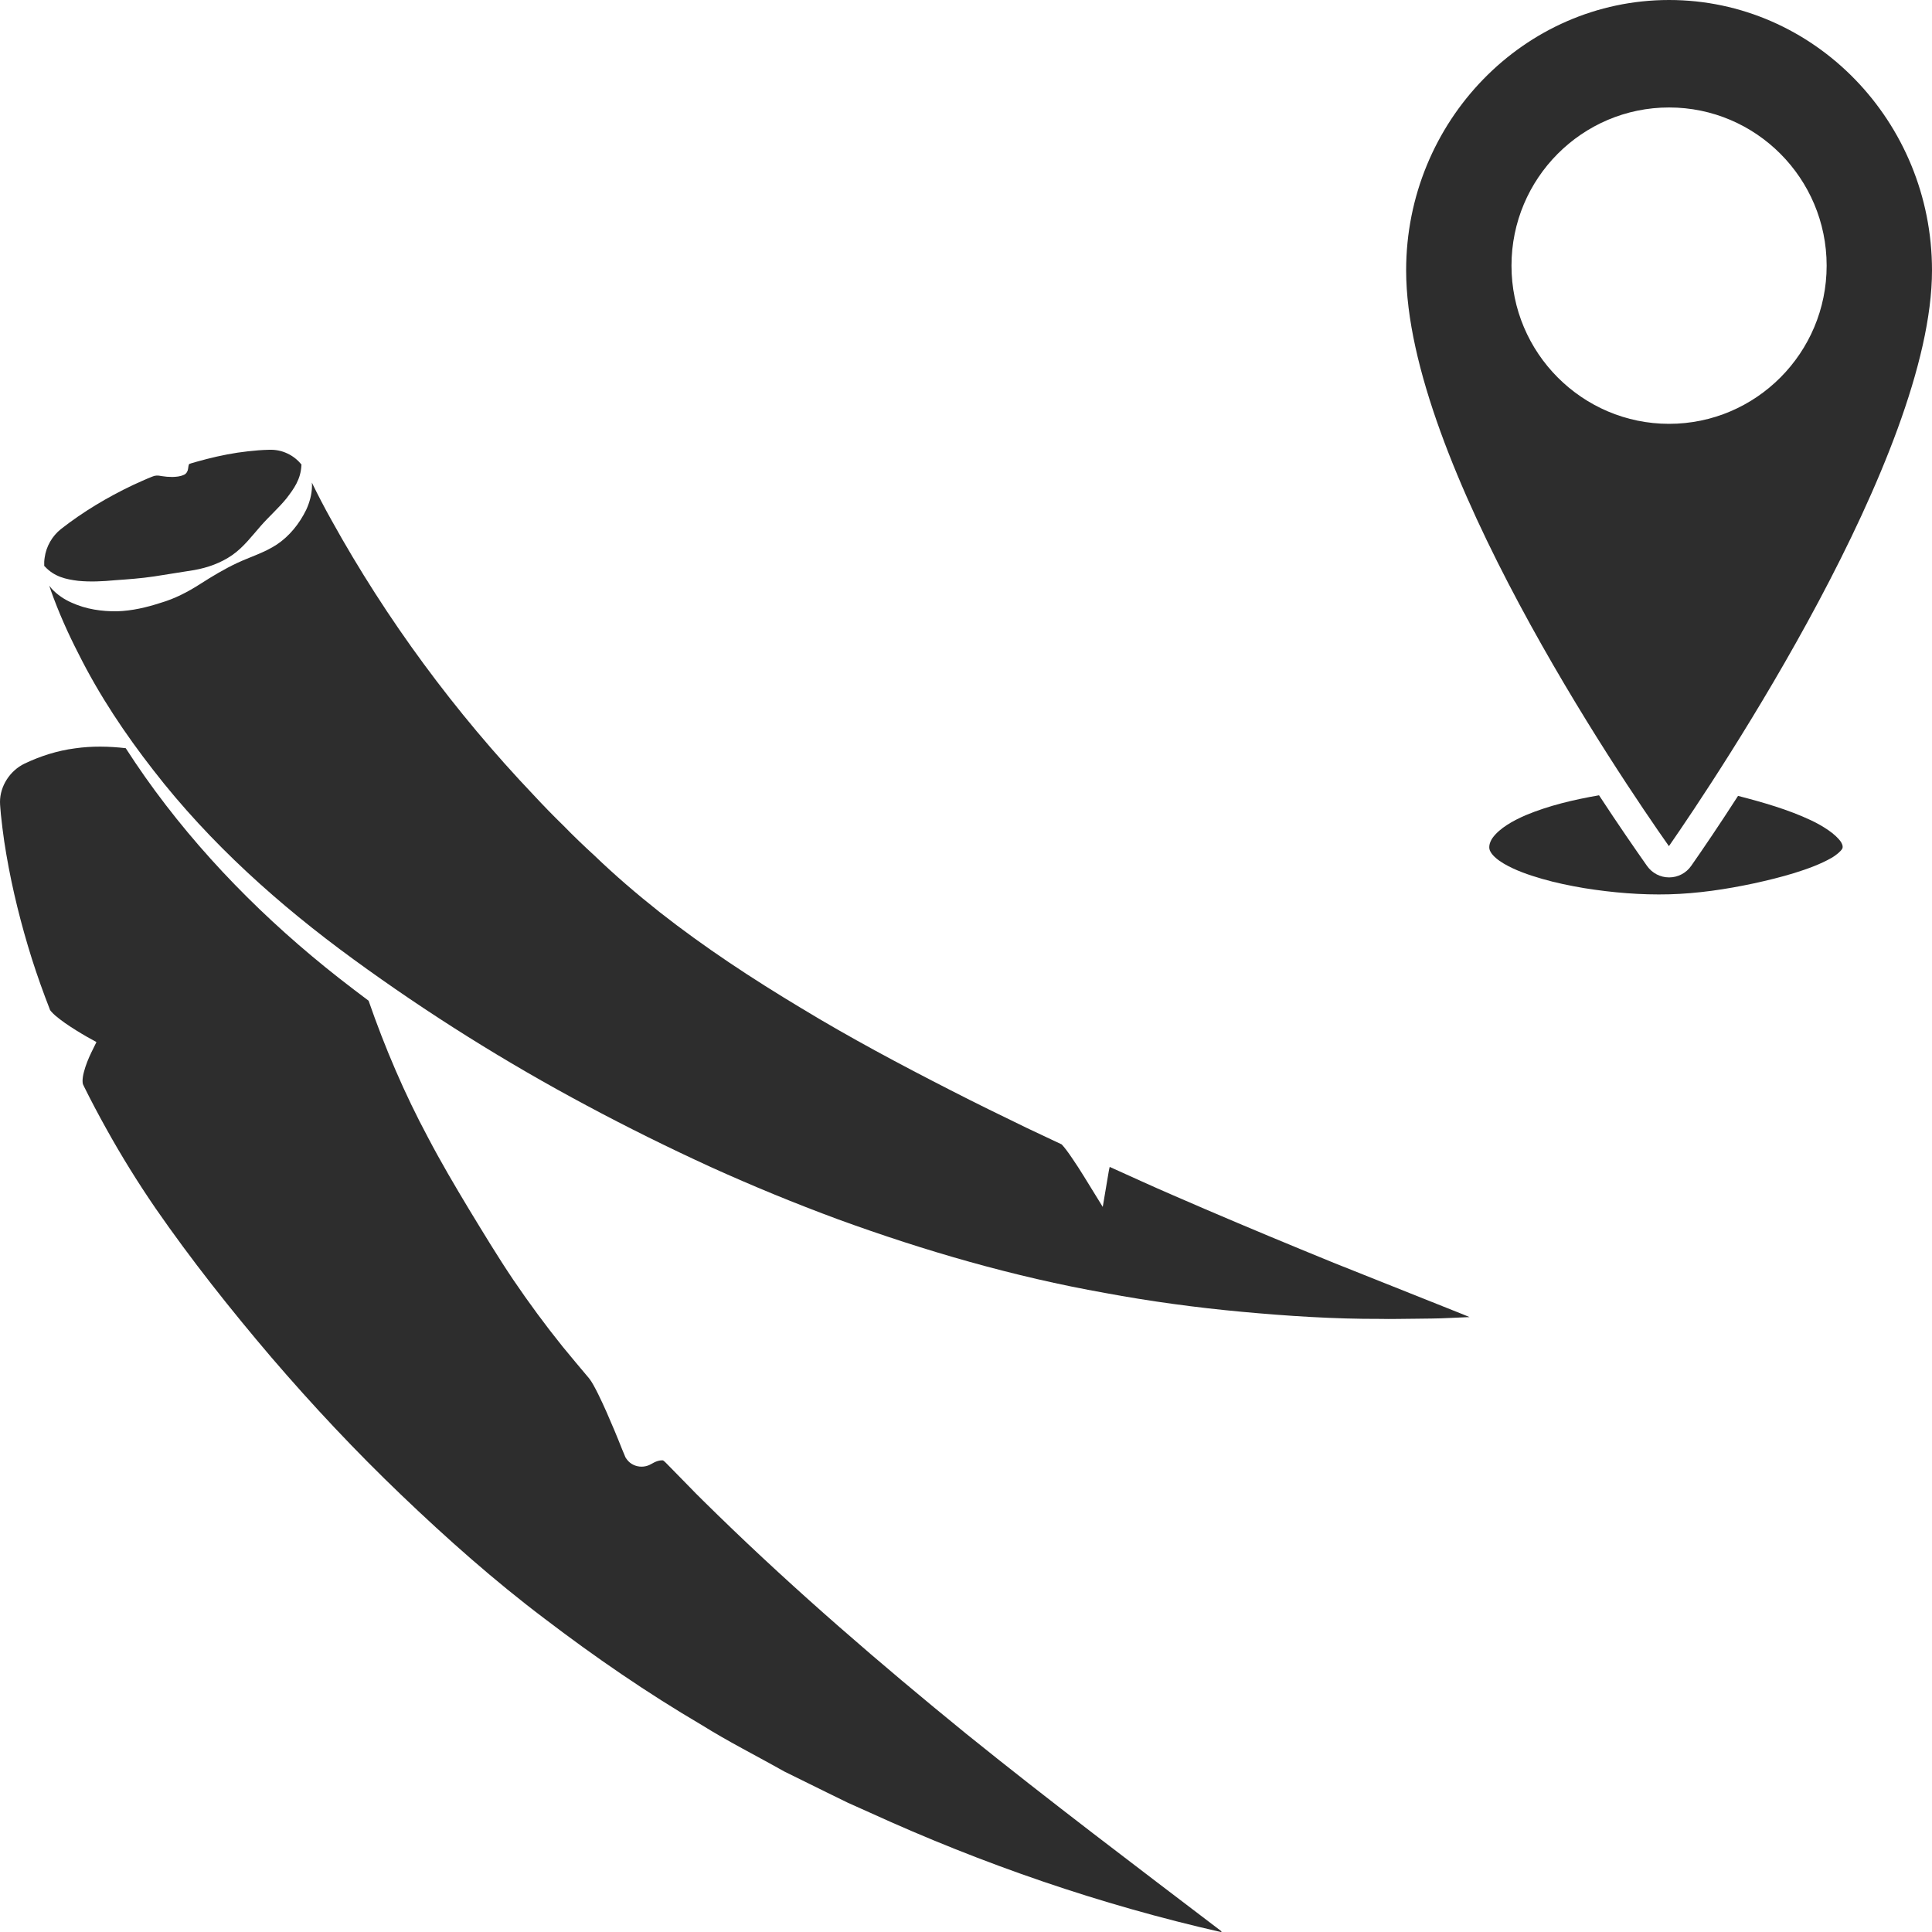 <?xml version="1.0" encoding="utf-8"?>
<!-- Generator: Adobe Illustrator 24.1.2, SVG Export Plug-In . SVG Version: 6.00 Build 0)  -->
<svg version="1.1" id="Layer_1" xmlns="http://www.w3.org/2000/svg" xmlns:xlink="http://www.w3.org/1999/xlink" x="0px" y="0px"
	 viewBox="0 0 128 128" style="enable-background:new 0 0 128 128;" xml:space="preserve">
<style type="text/css">
	.st0{fill:#2D2D2D;}
</style>
<g>
	<path class="st0" d="M128,17.91C128,8.04,120.19,0,110.58,0c-9.6,0-17.42,8.04-17.42,17.91c0,12.69,14.21,33.61,17.41,38.15
		C113.77,51.45,128,30.17,128,17.91z M100.14,17.6c0-5.78,4.68-10.48,10.44-10.48c5.76,0,10.44,4.7,10.44,10.48
		c0,5.78-4.68,10.48-10.44,10.48C104.83,28.08,100.14,23.38,100.14,17.6z"/>
	<path class="st0" d="M2.96,37.52c0.64,0.7,1.42,0.86,2.21,0.96c0.8,0.08,1.63,0.04,2.47-0.04c0.84-0.06,1.7-0.12,2.57-0.25
		l2.65-0.42c0.9-0.16,1.77-0.47,2.52-0.99c0.75-0.52,1.32-1.28,1.89-1.93c0.57-0.65,1.2-1.2,1.71-1.83
		c0.49-0.64,0.95-1.26,0.99-2.21v0c0-0.01,0.01-0.01,0.01-0.02c-0.25-0.32-0.58-0.58-0.95-0.75c-0.38-0.18-0.8-0.26-1.23-0.24
		c-0.46,0.01-0.92,0.05-1.37,0.1c-0.92,0.1-1.83,0.28-2.73,0.51l-0.67,0.18c-0.2,0.07-0.53,0.13-0.51,0.18
		c-0.03,0.05-0.04,0.16-0.06,0.29c-0.01,0.13-0.11,0.34-0.28,0.4c-0.27,0.12-0.51,0.13-0.76,0.14c-0.25,0-0.49-0.02-0.73-0.06
		c-0.23-0.05-0.41-0.05-0.61,0.04c-0.43,0.17-0.86,0.37-1.28,0.56c-1.68,0.8-3.29,1.76-4.76,2.91c-0.58,0.46-0.98,1.15-1.08,1.89
		c-0.03,0.18-0.04,0.37-0.03,0.56C2.94,37.51,2.95,37.51,2.96,37.52L2.96,37.52z"/>
	<path class="st0" d="M88.35,83.66c-2.84-1.16-5.68-2.34-8.5-3.55c-1.41-0.61-2.82-1.21-4.23-1.85l-2.1-0.95
		c-0.02,0.1-0.05,0.2-0.06,0.28l-0.4,2.37l-1.27-2.06c-0.23-0.38-0.49-0.77-0.74-1.14c-0.13-0.19-0.25-0.37-0.38-0.54
		c-0.12-0.16-0.27-0.34-0.33-0.4l-2.31-1.09c-1.69-0.82-3.38-1.64-5.05-2.5c-3.35-1.71-6.67-3.48-9.9-5.44
		c-3.23-1.94-6.4-4.02-9.39-6.37c-1.49-1.18-2.95-2.43-4.31-3.74c-0.7-0.64-1.38-1.29-2.04-1.97c-0.68-0.66-1.34-1.34-1.98-2.03
		c-5.21-5.48-9.74-11.61-13.4-18.22c-0.46-0.82-0.89-1.65-1.3-2.49c0.01,0.08,0.01,0.16,0.01,0.24c-0.01,0.55-0.16,1.08-0.38,1.56
		c-0.46,0.94-1.12,1.75-1.94,2.3c-0.83,0.55-1.79,0.83-2.64,1.23c-0.85,0.4-1.65,0.88-2.46,1.4c-0.81,0.52-1.68,0.97-2.61,1.24
		c-0.92,0.3-1.89,0.53-2.89,0.56c-1,0.01-2.03-0.13-3-0.57c-0.48-0.21-0.95-0.52-1.32-0.92c-0.06-0.07-0.11-0.14-0.17-0.21
		c0.04,0.11,0.08,0.21,0.11,0.32c0.51,1.44,1.14,2.85,1.84,4.21c1.37,2.74,3.08,5.3,4.96,7.71c3.75,4.84,8.33,8.93,13.24,12.51
		c4.92,3.59,10.09,6.83,15.47,9.7c2.69,1.44,5.42,2.79,8.19,4.06c2.78,1.26,5.6,2.42,8.47,3.48c5.74,2.09,11.64,3.8,17.66,4.87
		c3.01,0.56,6.04,0.97,9.08,1.25c3.04,0.28,6.1,0.48,9.15,0.47c0.76,0.02,1.53-0.01,2.29-0.01c0.76-0.01,1.53-0.01,2.29-0.05
		l1.35-0.06l-0.46-0.19L88.35,83.66z"/>
	<path class="st0" d="M121.13,55c-0.35-0.24-0.75-0.47-1.16-0.66c-1.49-0.7-3.15-1.18-4.82-1.61c-1.25,1.94-2.33,3.53-3.1,4.63
		c-0.33,0.48-0.88,0.77-1.46,0.77c0,0,0,0-0.01,0c-0.58,0-1.12-0.28-1.46-0.76c-0.78-1.11-1.89-2.71-3.18-4.68
		c-1.67,0.29-3.33,0.68-4.86,1.32c-0.85,0.37-1.72,0.85-2.2,1.51c-0.22,0.33-0.28,0.67-0.13,0.91c0.15,0.28,0.5,0.56,0.87,0.78
		c0.76,0.45,1.66,0.76,2.56,1.02c0.9,0.26,1.83,0.45,2.77,0.61c1.87,0.3,3.77,0.46,5.65,0.41c1.87-0.05,3.75-0.33,5.58-0.72
		c0.92-0.2,1.82-0.42,2.7-0.69c0.87-0.27,1.74-0.59,2.44-0.99c0.34-0.19,0.64-0.46,0.72-0.6c0.04-0.08,0.04-0.06,0.04-0.16
		c0-0.08-0.04-0.19-0.12-0.32C121.79,55.52,121.48,55.24,121.13,55z"/>
	<path class="st0" d="M47.56,100.38c-0.65-0.64-1.31-1.27-1.94-1.93l-0.96-0.98l-0.48-0.49l-0.12-0.12L44,96.81l-0.01-0.01
		c-0.02-0.02-0.03-0.02-0.04-0.03c-0.03-0.04-0.31-0.03-0.61,0.12l-0.11,0.06l-0.19,0.1c-0.33,0.16-0.74,0.16-1.07,0
		c-0.17-0.08-0.32-0.2-0.43-0.35c-0.06-0.07-0.11-0.15-0.14-0.24l-0.05-0.12l-0.13-0.31c-0.33-0.84-0.68-1.67-1.04-2.49
		c-0.18-0.41-0.37-0.81-0.56-1.2c-0.19-0.38-0.41-0.8-0.59-1.02c-0.59-0.7-1.18-1.4-1.76-2.11c-1.15-1.43-2.24-2.91-3.27-4.43
		c-1.03-1.53-1.97-3.09-2.92-4.65c-0.94-1.56-1.87-3.14-2.72-4.76c-1.56-2.91-2.86-5.96-3.94-9.07c-0.65-0.49-1.3-0.98-1.95-1.49
		c-4.87-3.82-9.29-8.28-12.86-13.34c-0.44-0.63-0.87-1.26-1.28-1.9c-1.12-0.13-2.26-0.15-3.36,0.01c-1.16,0.15-2.29,0.51-3.34,1.01
		C0.65,51.06,0,52.09,0,53.13c0,0.24,0.04,0.55,0.06,0.84l0.1,0.88c0.07,0.59,0.16,1.18,0.26,1.76c0.4,2.34,0.98,4.65,1.69,6.91
		c0.36,1.13,0.76,2.25,1.19,3.35c0,0.06,0.17,0.24,0.36,0.41c0.2,0.17,0.42,0.34,0.65,0.5c0.46,0.32,0.96,0.63,1.45,0.91l0.63,0.35
		l-0.33,0.67c-0.2,0.41-0.39,0.88-0.5,1.31c-0.06,0.22-0.09,0.43-0.09,0.6c0,0.08,0.01,0.15,0.02,0.19c0,0.02,0.01,0.03,0.01,0.03
		l0.08,0.17c0.46,0.93,0.95,1.85,1.45,2.75c1.01,1.82,2.1,3.58,3.28,5.3c2.36,3.41,4.96,6.69,7.67,9.87
		c2.72,3.17,5.58,6.22,8.6,9.11c3.02,2.89,6.16,5.68,9.5,8.2c3.33,2.54,6.79,4.92,10.4,7.04c1.77,1.11,3.65,2.05,5.47,3.08
		l2.82,1.39l1.41,0.69l1.43,0.64c7.51,3.43,15.3,6.11,23.31,7.93c0-0.02,0-0.04,0-0.06c-5.67-4.32-11.38-8.62-16.94-13.11
		C58.33,110.24,52.8,105.48,47.56,100.38z"/>
	<path class="st0" d="M42.92,95.72L42.92,95.72C42.93,95.74,42.93,95.75,42.92,95.72C42.92,95.73,42.92,95.72,42.92,95.72z"/>
</g>
</svg>
